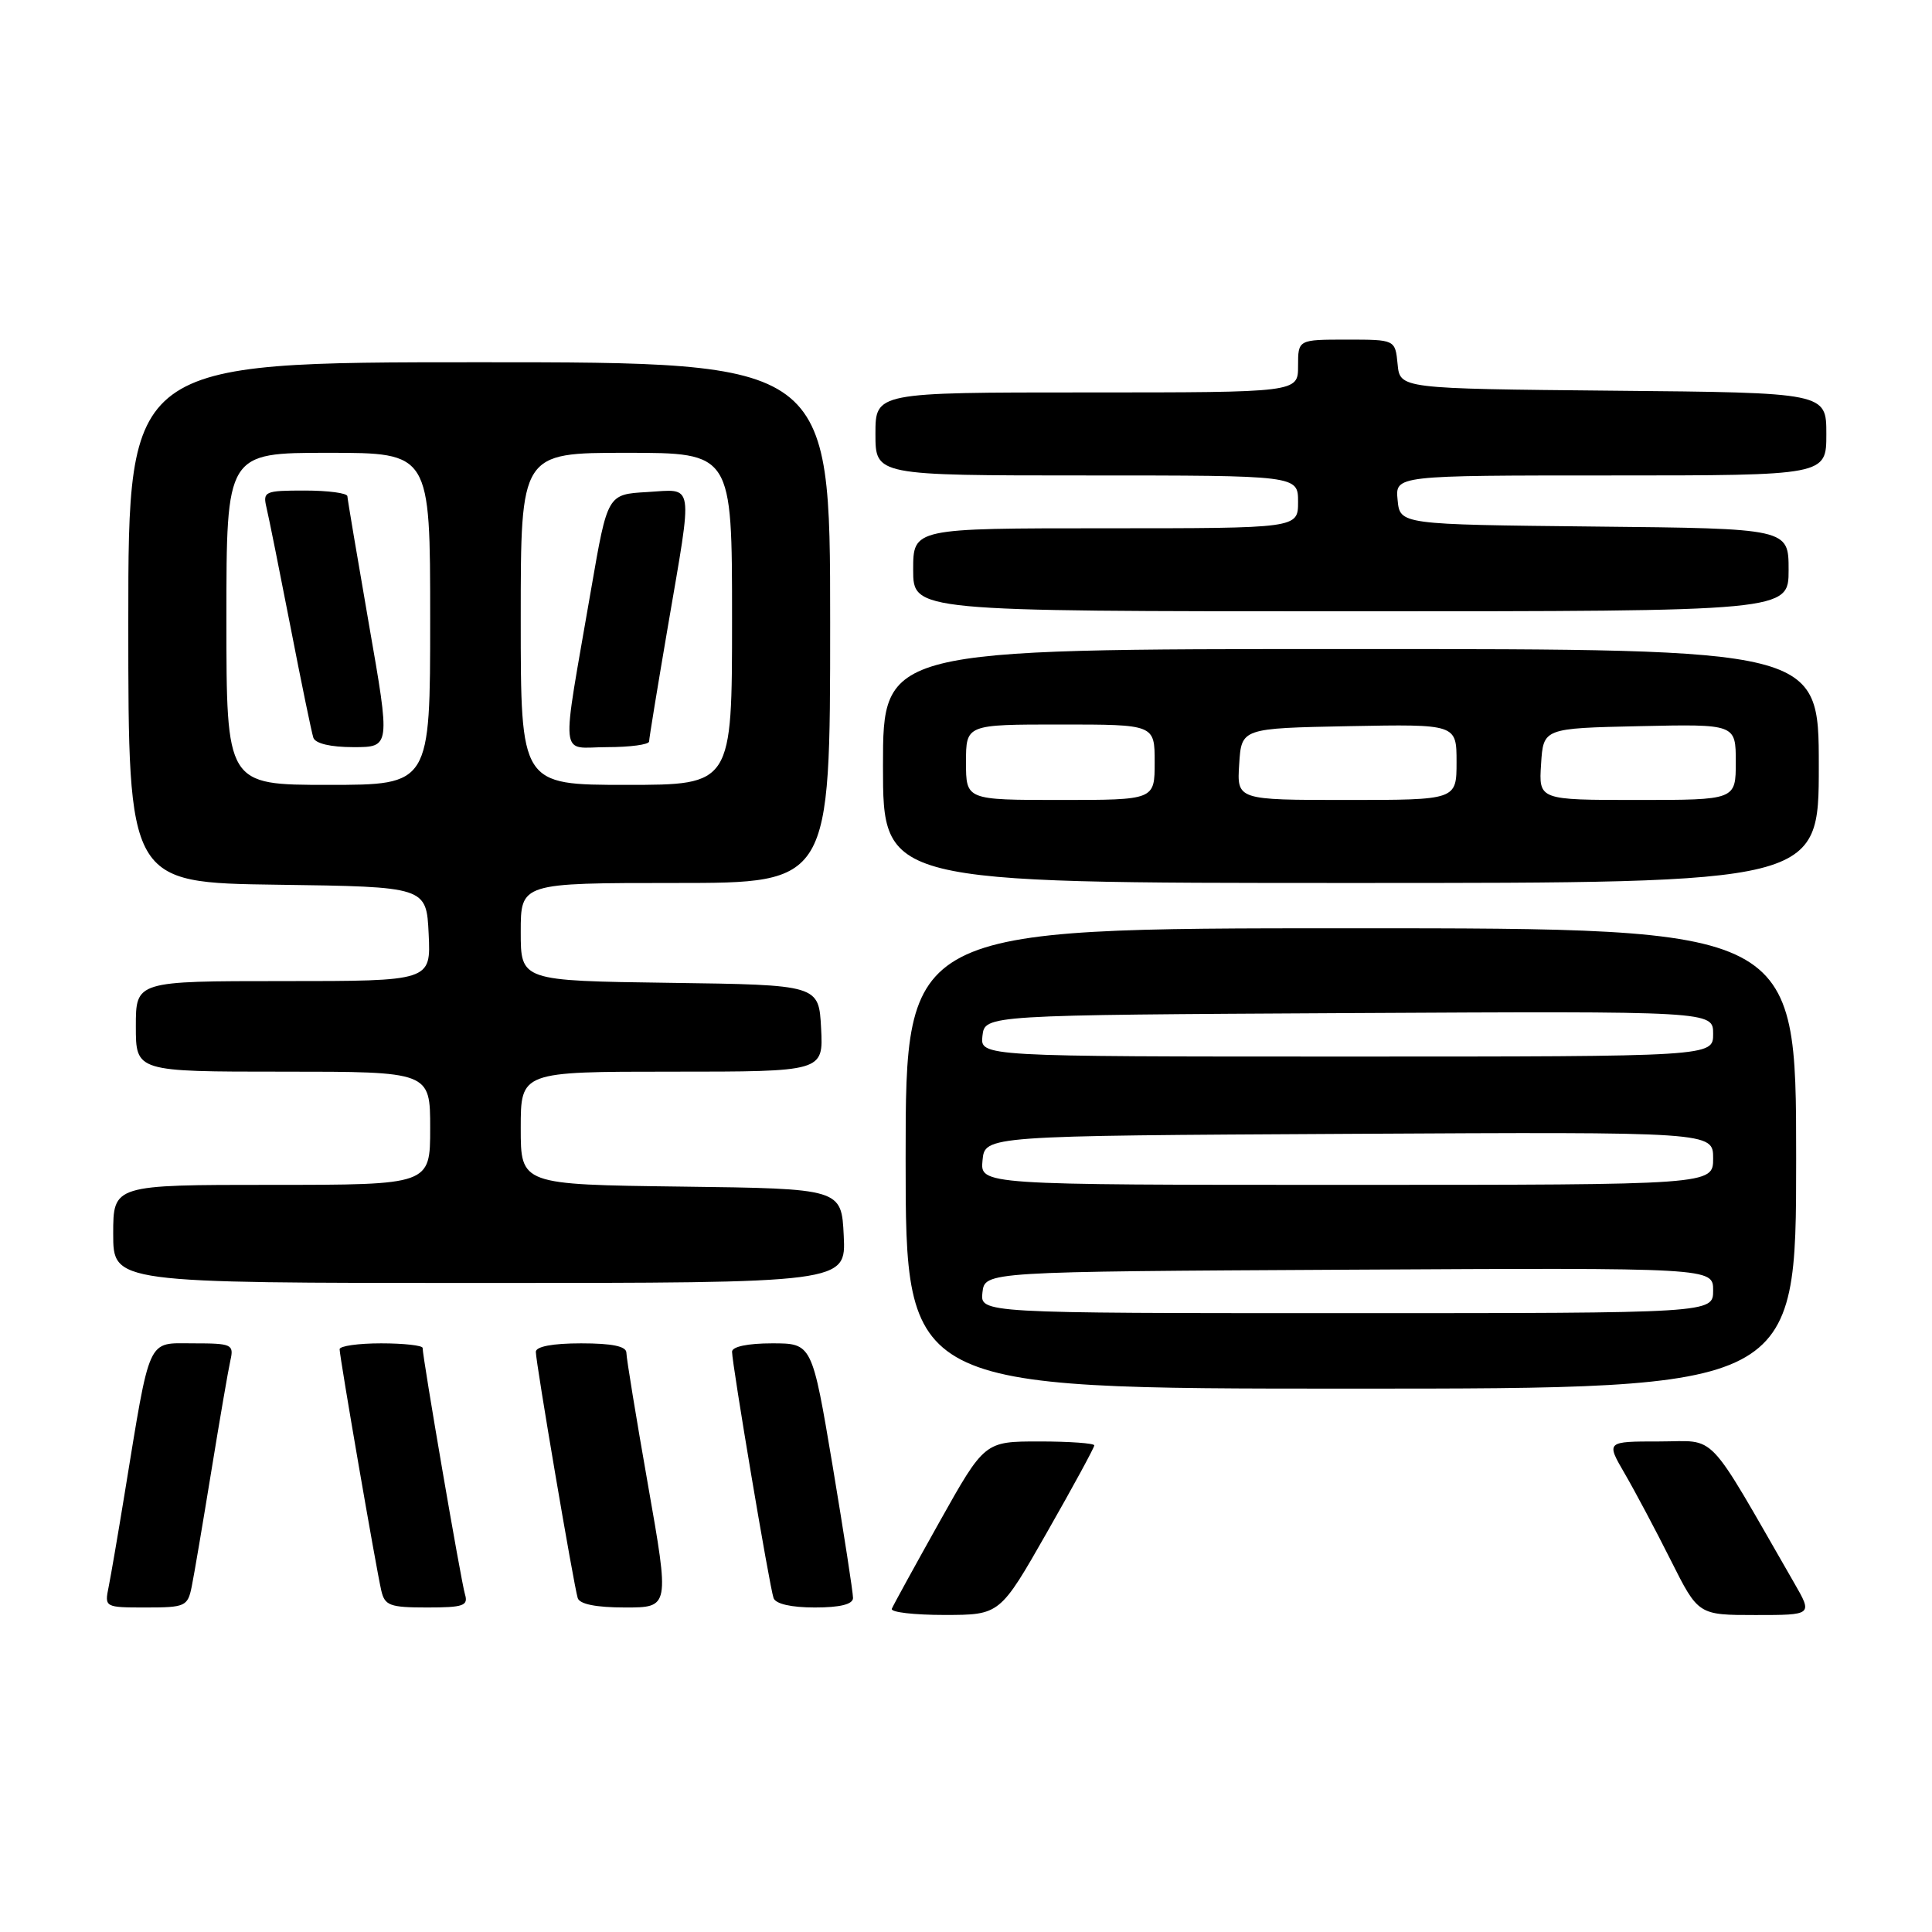 <?xml version="1.0" encoding="UTF-8" standalone="no"?>
<!DOCTYPE svg PUBLIC "-//W3C//DTD SVG 1.1//EN" "http://www.w3.org/Graphics/SVG/1.1/DTD/svg11.dtd" >
<svg xmlns="http://www.w3.org/2000/svg" xmlns:xlink="http://www.w3.org/1999/xlink" version="1.1" viewBox="0 0 256 256">
 <g >
 <path fill="currentColor"
d=" M 138.75 203.01 C 142.19 196.98 145.00 191.81 145.00 191.52 C 145.00 191.24 141.73 191.00 137.73 191.00 C 130.46 191.00 130.46 191.00 124.48 201.67 C 121.19 207.55 118.35 212.72 118.17 213.17 C 117.98 213.63 121.13 213.99 125.17 213.99 C 132.50 213.98 132.50 213.98 138.75 203.01 Z  M 237.74 209.75 C 225.85 189.10 227.66 191.00 219.86 191.00 C 212.81 191.00 212.81 191.00 215.28 195.25 C 216.64 197.59 219.39 202.76 221.39 206.75 C 225.03 214.00 225.03 214.00 232.61 214.00 C 240.19 214.00 240.19 214.00 237.74 209.75 Z  M 25.40 210.25 C 25.71 208.74 26.87 201.88 27.99 195.00 C 29.11 188.12 30.25 181.49 30.53 180.25 C 31.01 178.13 30.72 178.00 25.59 178.00 C 19.42 178.00 19.97 176.78 16.50 198.00 C 15.65 203.22 14.70 208.74 14.40 210.25 C 13.84 212.98 13.87 213.00 19.34 213.00 C 24.54 213.00 24.87 212.85 25.40 210.25 Z  M 61.61 211.25 C 61.10 209.58 56.00 179.89 56.00 178.61 C 56.00 178.28 53.52 178.00 50.50 178.00 C 47.48 178.00 45.00 178.35 45.00 178.78 C 45.00 179.78 49.84 207.82 50.52 210.75 C 50.98 212.75 51.65 213.00 56.59 213.00 C 61.41 213.00 62.07 212.77 61.61 211.25 Z  M 85.86 196.75 C 84.29 187.81 83.00 179.94 83.00 179.25 C 83.00 178.39 81.13 178.00 77.00 178.00 C 73.22 178.00 71.00 178.42 71.00 179.13 C 71.00 180.53 76.02 210.04 76.55 211.75 C 76.80 212.56 78.99 213.00 82.83 213.00 C 88.72 213.00 88.72 213.00 85.86 196.75 Z  M 113.03 211.75 C 113.04 211.06 111.82 203.19 110.33 194.25 C 107.60 178.00 107.60 178.00 102.30 178.00 C 99.07 178.00 97.00 178.44 97.00 179.11 C 97.00 180.73 101.97 210.27 102.50 211.75 C 102.77 212.53 104.85 213.00 107.97 213.00 C 111.31 213.00 113.01 212.58 113.03 211.75 Z  M 238.00 153.50 C 238.00 123.00 238.00 123.00 179.00 123.00 C 120.00 123.00 120.00 123.00 120.00 153.50 C 120.00 184.00 120.00 184.00 179.00 184.00 C 238.00 184.00 238.00 184.00 238.00 153.50 Z  M 111.80 163.75 C 111.50 157.50 111.50 157.50 90.25 157.23 C 69.00 156.96 69.00 156.96 69.00 149.48 C 69.00 142.00 69.00 142.00 89.05 142.00 C 109.10 142.00 109.10 142.00 108.80 136.25 C 108.50 130.50 108.50 130.50 88.75 130.23 C 69.00 129.96 69.00 129.96 69.00 123.48 C 69.00 117.00 69.00 117.00 89.50 117.00 C 110.00 117.00 110.00 117.00 110.00 82.50 C 110.00 48.00 110.00 48.00 63.50 48.00 C 17.00 48.00 17.00 48.00 17.00 82.48 C 17.00 116.96 17.00 116.96 36.75 117.23 C 56.50 117.50 56.50 117.50 56.80 123.75 C 57.10 130.00 57.10 130.00 37.55 130.00 C 18.00 130.00 18.00 130.00 18.00 136.00 C 18.00 142.00 18.00 142.00 37.50 142.00 C 57.00 142.00 57.00 142.00 57.00 149.50 C 57.00 157.00 57.00 157.00 36.00 157.00 C 15.00 157.00 15.00 157.00 15.00 163.50 C 15.00 170.00 15.00 170.00 63.55 170.00 C 112.10 170.00 112.10 170.00 111.80 163.75 Z  M 241.00 101.50 C 241.00 86.00 241.00 86.00 179.00 86.00 C 117.00 86.00 117.00 86.00 117.00 101.50 C 117.00 117.00 117.00 117.00 179.00 117.00 C 241.00 117.00 241.00 117.00 241.00 101.50 Z  M 237.00 75.52 C 237.00 70.03 237.00 70.03 211.25 69.77 C 185.50 69.50 185.50 69.50 185.19 66.25 C 184.87 63.00 184.87 63.00 213.44 63.00 C 242.00 63.00 242.00 63.00 242.00 57.52 C 242.00 52.03 242.00 52.03 213.75 51.77 C 185.50 51.50 185.50 51.50 185.19 48.25 C 184.87 45.00 184.87 45.00 178.44 45.00 C 172.00 45.00 172.00 45.00 172.00 48.50 C 172.00 52.00 172.00 52.00 144.00 52.00 C 116.00 52.00 116.00 52.00 116.00 57.50 C 116.00 63.00 116.00 63.00 144.00 63.00 C 172.00 63.00 172.00 63.00 172.00 66.50 C 172.00 70.00 172.00 70.00 146.50 70.00 C 121.00 70.00 121.00 70.00 121.00 75.50 C 121.00 81.00 121.00 81.00 179.00 81.00 C 237.00 81.00 237.00 81.00 237.00 75.52 Z  M 130.18 171.25 C 130.50 168.50 130.50 168.50 178.75 168.24 C 227.00 167.98 227.00 167.98 227.00 170.99 C 227.00 174.00 227.00 174.00 178.43 174.00 C 129.87 174.00 129.87 174.00 130.18 171.25 Z  M 130.19 153.75 C 130.50 150.50 130.50 150.50 178.75 150.24 C 227.00 149.98 227.00 149.98 227.00 153.49 C 227.00 157.00 227.00 157.00 178.44 157.00 C 129.87 157.00 129.87 157.00 130.19 153.75 Z  M 130.18 137.25 C 130.50 134.50 130.50 134.50 178.75 134.24 C 227.00 133.98 227.00 133.98 227.00 136.99 C 227.00 140.00 227.00 140.00 178.43 140.00 C 129.87 140.00 129.87 140.00 130.18 137.25 Z  M 30.00 82.00 C 30.00 60.00 30.00 60.00 43.50 60.00 C 57.00 60.00 57.00 60.00 57.00 82.00 C 57.00 104.00 57.00 104.00 43.50 104.00 C 30.00 104.00 30.00 104.00 30.00 82.00 Z  M 48.89 82.75 C 47.34 73.81 46.05 66.16 46.03 65.75 C 46.01 65.34 43.48 65.00 40.39 65.00 C 35.08 65.00 34.81 65.12 35.31 67.25 C 35.61 68.49 37.03 75.58 38.48 83.00 C 39.92 90.42 41.29 97.06 41.52 97.75 C 41.78 98.52 43.80 99.00 46.83 99.00 C 51.73 99.00 51.73 99.00 48.89 82.75 Z  M 69.00 82.00 C 69.00 60.00 69.00 60.00 83.00 60.00 C 97.00 60.00 97.00 60.00 97.00 82.00 C 97.00 104.00 97.00 104.00 83.00 104.00 C 69.00 104.00 69.00 104.00 69.00 82.00 Z  M 86.01 98.25 C 86.01 97.84 87.14 90.97 88.50 83.00 C 91.84 63.47 92.05 64.83 85.75 65.20 C 80.50 65.50 80.50 65.50 78.34 78.00 C 74.30 101.43 74.06 99.00 80.44 99.00 C 83.50 99.00 86.00 98.66 86.01 98.25 Z  M 128.00 101.00 C 128.00 96.00 128.00 96.00 140.50 96.00 C 153.00 96.00 153.00 96.00 153.00 101.00 C 153.00 106.00 153.00 106.00 140.50 106.00 C 128.00 106.00 128.00 106.00 128.00 101.00 Z  M 164.20 101.25 C 164.50 96.50 164.50 96.50 178.75 96.22 C 193.00 95.95 193.00 95.95 193.00 100.97 C 193.00 106.00 193.00 106.00 178.45 106.00 C 163.89 106.00 163.89 106.00 164.20 101.25 Z  M 204.20 101.25 C 204.50 96.50 204.50 96.50 217.25 96.22 C 230.00 95.94 230.00 95.94 230.00 100.97 C 230.00 106.00 230.00 106.00 216.95 106.00 C 203.89 106.00 203.89 106.00 204.20 101.25 Z "/>
</g>
</svg>